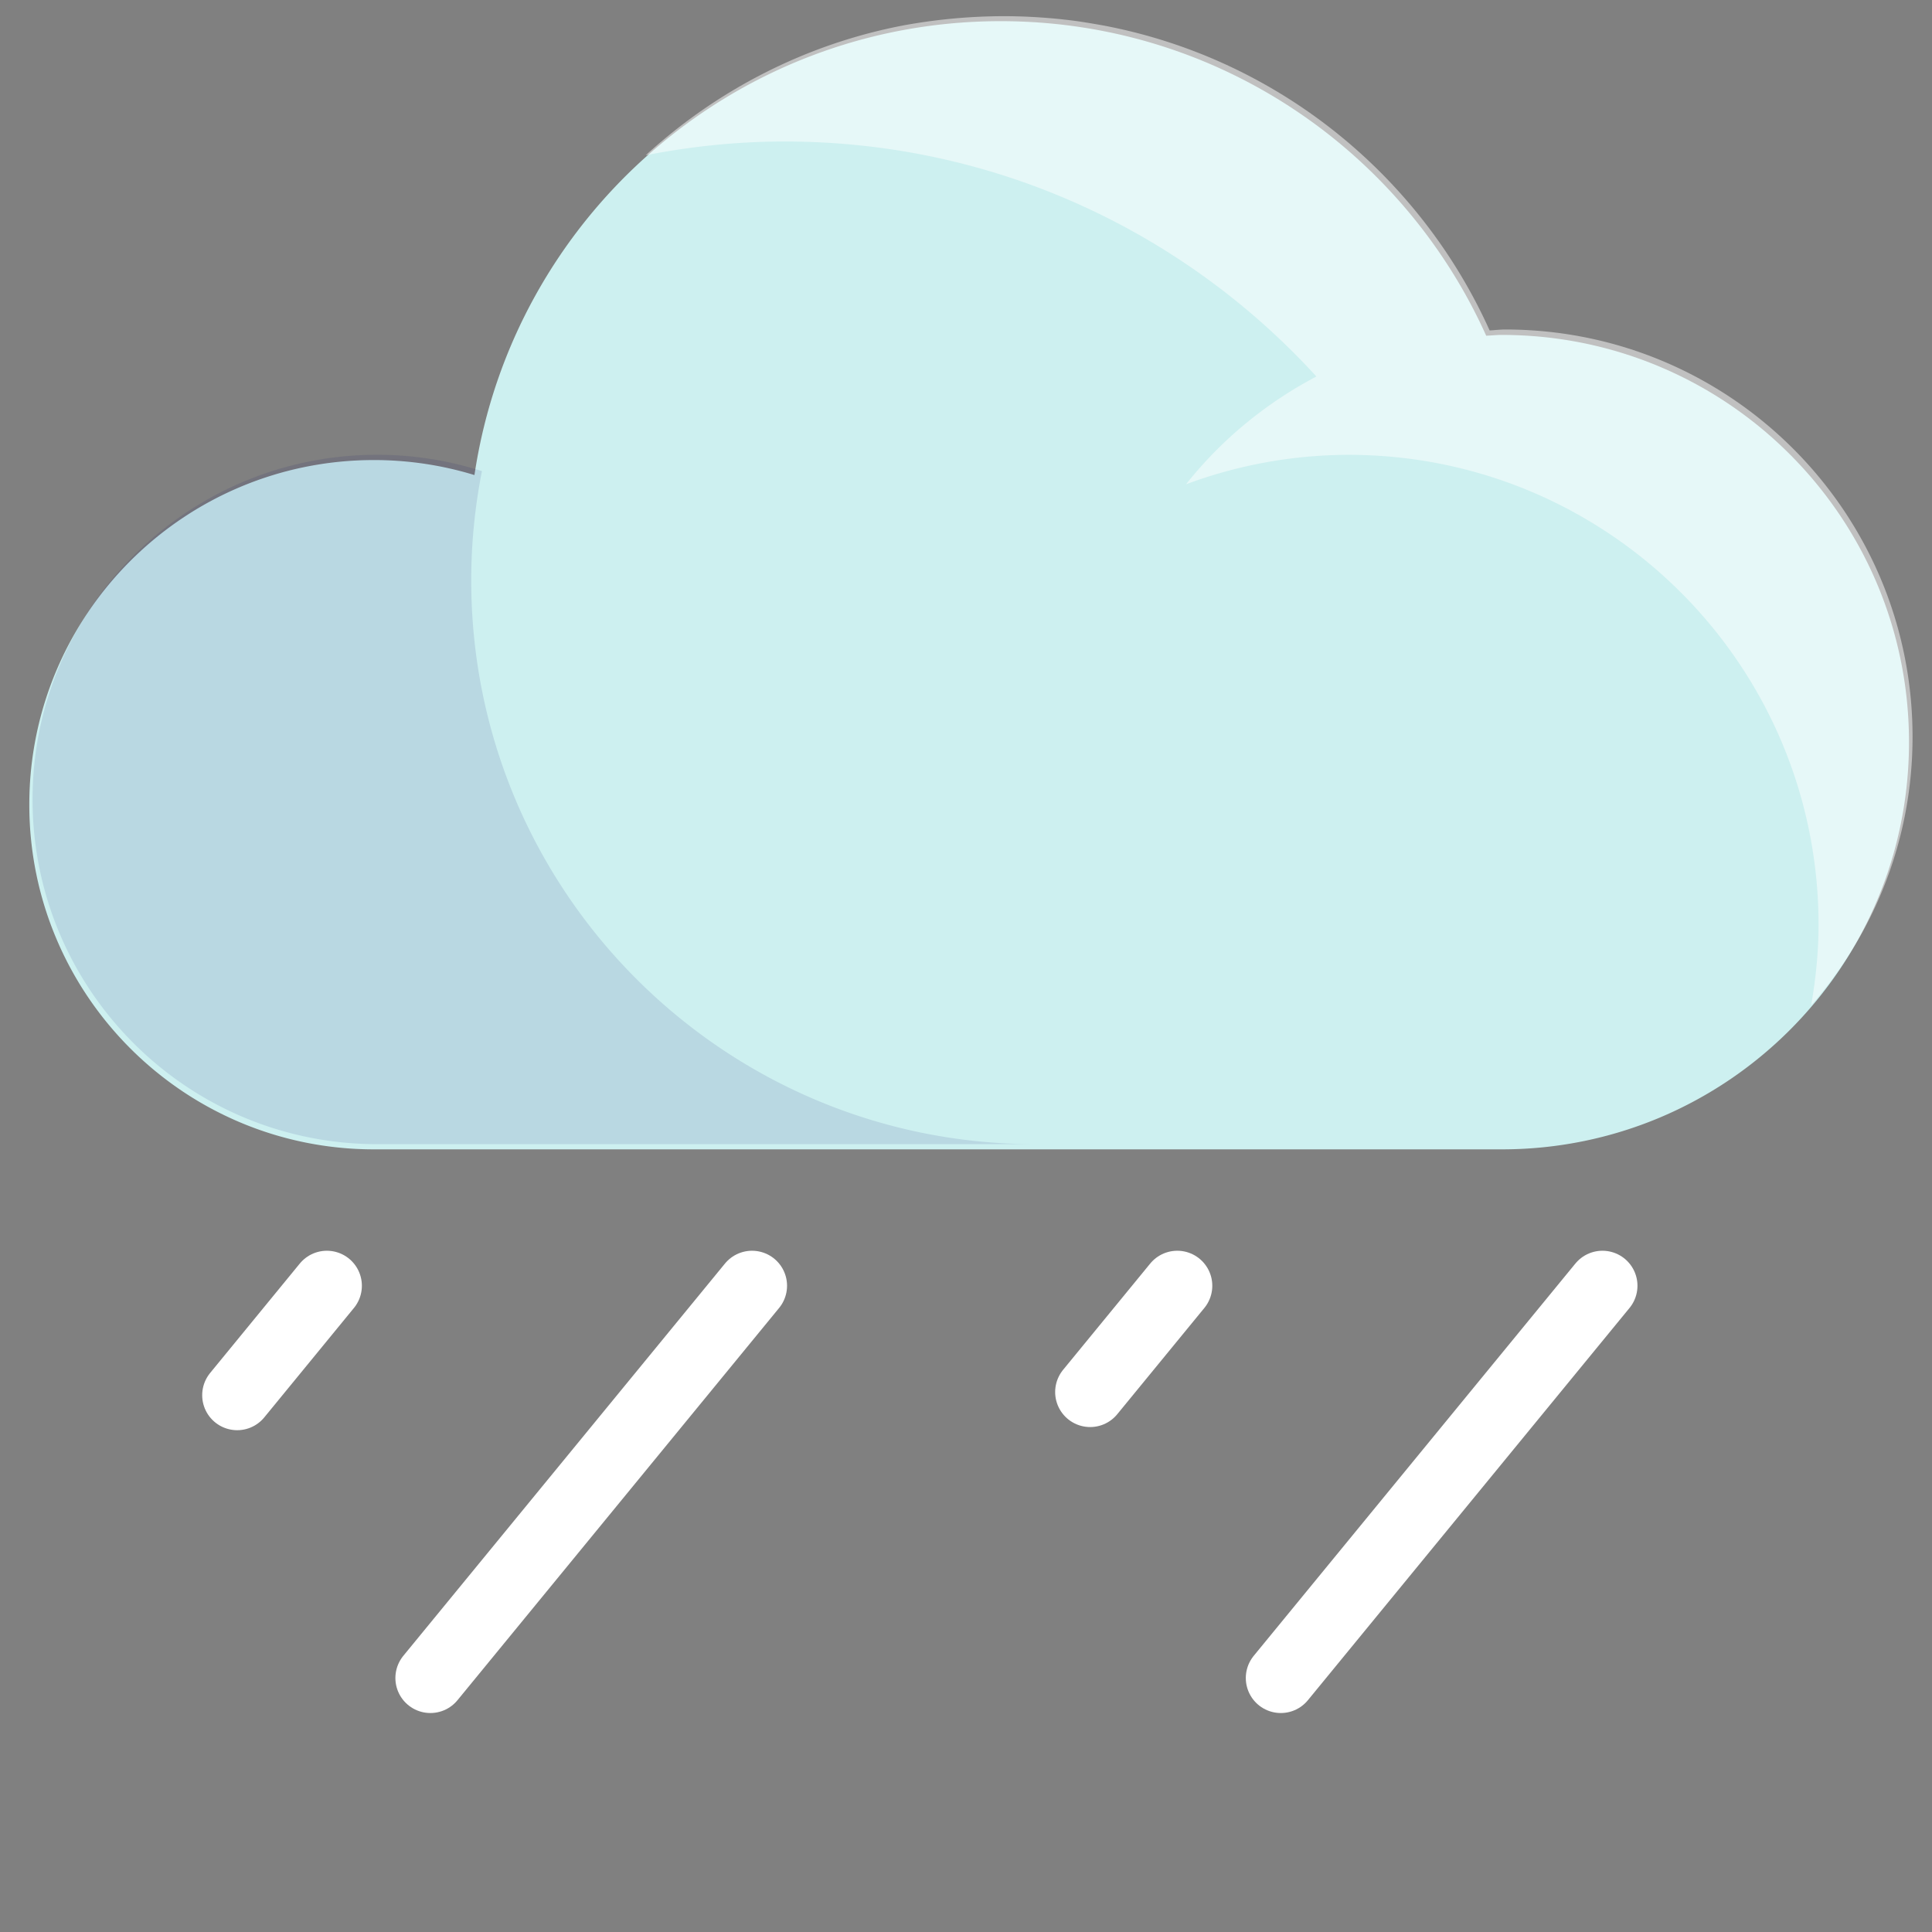 <svg xmlns="http://www.w3.org/2000/svg" width="512" height="512" viewBox="0 0 135.467 135.467" xmlns:v="https://vecta.io/nano"><rect x="0" y="0" width="135.467" height="135.467" fill="#808080" stroke="none"/><defs><clipPath id="A"><path d="M903 1465.96h32v-22h-32z"/></clipPath><clipPath id="B"><path d="M922.57 1479.96H963v-31.56h-40.43z"/></clipPath></defs><path d="M105.302 23.484c-.369 0-.729.042-1.094.055C98.364 10.545 85.333 1.484 70.163 1.484c-18.745 0-34.217 13.822-36.895 31.826a24.08 24.08 0 0 0-7.045-1.052c-13.348 0-24.168 10.822-24.168 24.164S12.877 80.59 26.223 80.59h78.821.257c15.768 0 28.553-12.776 28.553-28.551s-12.785-28.555-28.553-28.555" fill="#cdf0f0"/><g transform="matrix(2.197 0 0 -2.197 -1981.608 3252.606)"><g clip-path="url(#A)" opacity=".1"><path d="M917 1461.96c0 1.192.121 2.356.342 3.483l-.16.047a10.96 10.96 0 0 1-3.18.472c-6.076 0-11.002-4.926-11.002-11s4.926-11.002 11.002-11.002H935c-9.941 0-18 8.059-18 18" fill="#000064"/></g><g clip-path="url(#B)" opacity=".5"><path d="M963 1456.96c0 7.18-5.82 13-13 13-.168 0-.331-.022-.498-.029-2.243 4.987-6.815 8.691-12.333 9.733-.389.069-.778.136-1.175.18l-.254.028c-.573.055-1.153.088-1.74.088a18 18 0 0 1-3.172-.288c-3.152-.597-5.985-2.072-8.259-4.151 1.435.281 2.914.439 4.431.439 6.727 0 12.769-2.896 16.973-7.5-1.615-.851-3.036-2.021-4.161-3.441a14.93 14.93 0 0 0 5.188.941c8.284 0 15-6.716 15-15 0-.875-.091-1.728-.234-2.562 2.007 2.289 3.234 5.279 3.234 8.562" fill="#fff"/></g></g><path d="M22.919 90.154l-6.287 7.673m36.099-7.673l-22.552 27.504m52.369-27.504l-6.108 7.452m35.92-7.452l-22.552 27.504" stroke-linecap="round" stroke-width="4.91" fill="none" stroke="#fff" stroke-linejoin="round" stroke-miterlimit="10"/></svg>